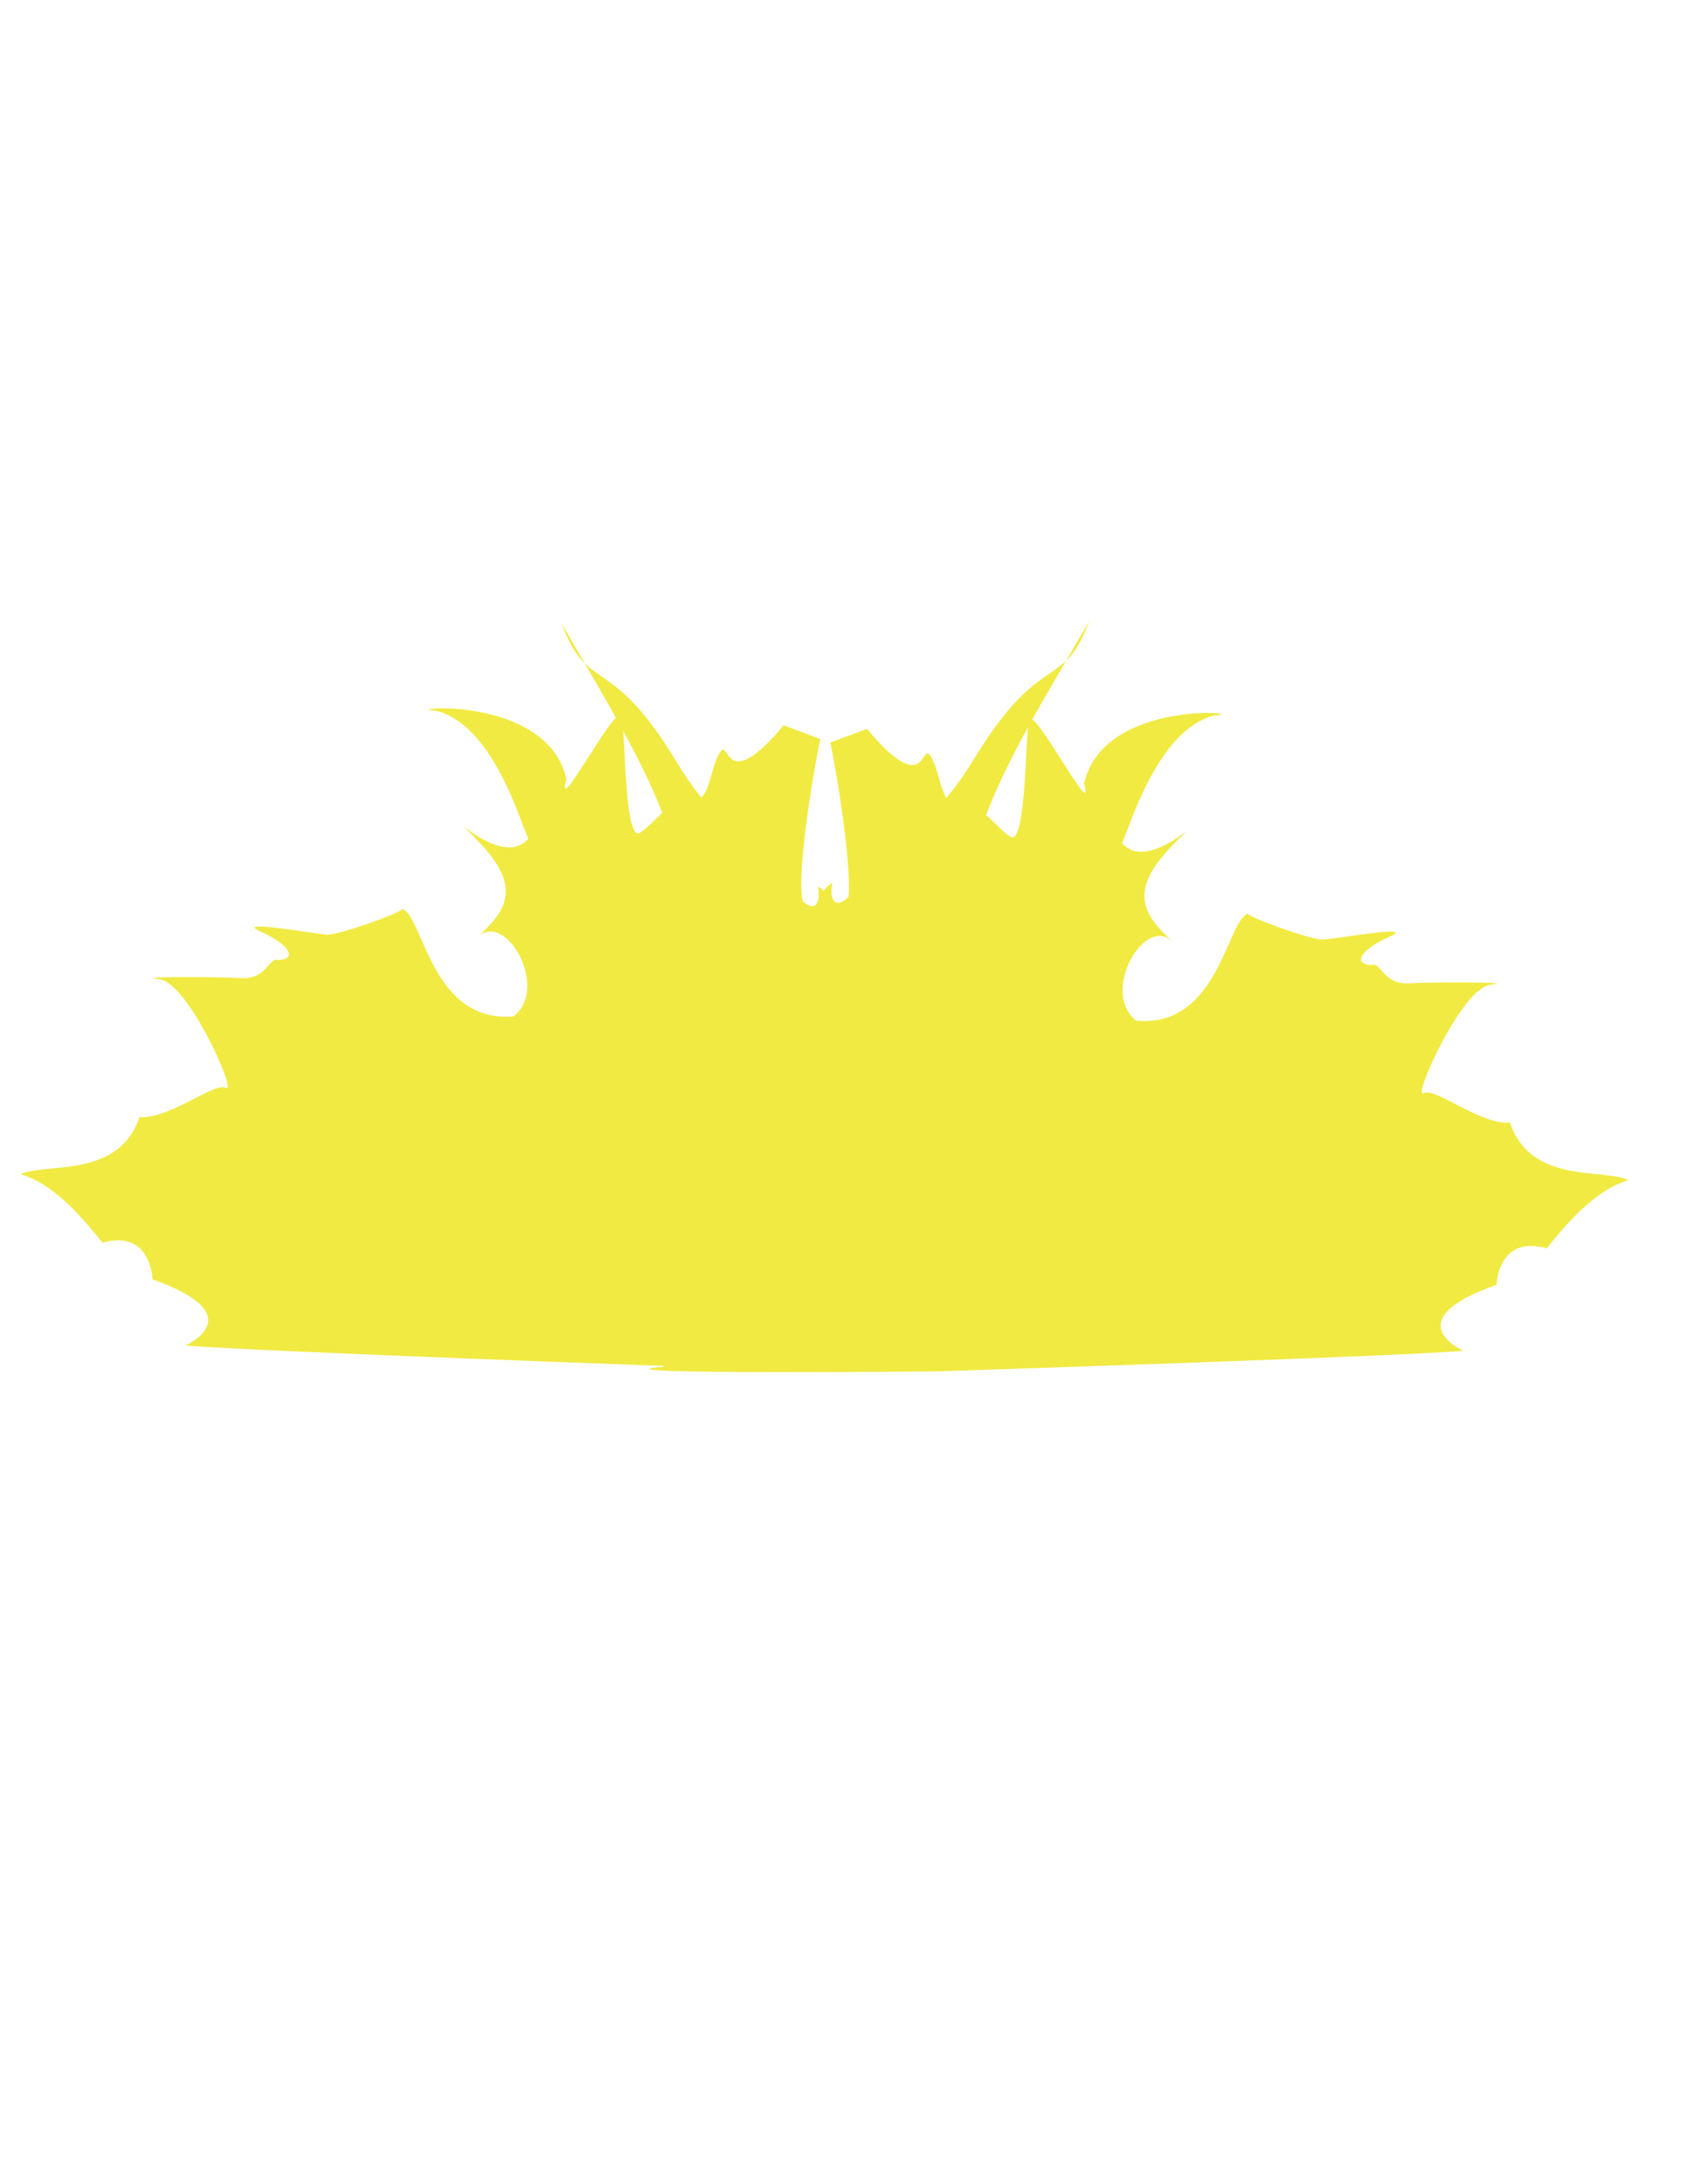 <?xml version="1.0" encoding="utf-8"?>
<!-- Generator: Adobe Illustrator 16.0.0, SVG Export Plug-In . SVG Version: 6.00 Build 0)  -->
<!DOCTYPE svg PUBLIC "-//W3C//DTD SVG 1.1//EN" "http://www.w3.org/Graphics/SVG/1.1/DTD/svg11.dtd">
<svg version="1.1" id="Layer_1" xmlns="http://www.w3.org/2000/svg" xmlns:xlink="http://www.w3.org/1999/xlink" x="0px" y="0px"
	 width="612px" height="792px" viewBox="0 0 612 792" enable-background="new 0 0 612 792" xml:space="preserve">
<path fill="#F1EA42" d="M67.262,487.861c0,0,25.003-10.854-11.959-23.974c0,0-0.394-18.227-18.127-13.285
	c-5.941-7.276-16.682-21.01-29.686-24.831c9.576-4.314,35.451,1.726,43.116-20.677c11.315,0.628,27.216-12.911,31.408-10.619
	c4.196,2.292-13.787-38.373-24.233-39.395c-10.444-1.024,20.575-0.96,29.754-0.411c9.179,0.548,10.125-7.761,13.292-6.576
	c7.278-0.162,4.269-5.619-6.257-10.285c-10.529-4.663,19.861,0.94,24.135,1.097c4.274,0.157,25.952-7.609,27.295-9.272
	c7.629,2.77,10.467,41.46,40.298,38.913c13.231-10.206-2.867-38.615-13.072-28.719c9.967-9.264,16.689-17.576,0.617-34.422
	c-16.073-16.848,7.523,10.757,17.805-1.276c-3.169-6.961-12.84-40.905-33.181-46.354c-15.589-0.784,40.04-6.667,47.017,24.824
	c-4.423,15.671,18.754-29.212,20.088-22.798c1.335,6.411,0.894,45.814,6.589,42.172c5.696-3.642,10.282-12.033,17.958-11.324
	c7.677,0.707,7.038-11.083,10.912-17.573c3.875-6.491,1.115,16.3,23.26-10.06c5.697,2.132,13.295,4.978,13.295,4.978
	c-3.631,17.409-10.335,60.382-4.796,61.012c5.54,0.631,2.294-4.195,9.097-8.868c-1.973,12.979,7.996,9.493,19.931-18.527
	c-4.198-8.068,7.206,13.528,31.56-26.444c24.354-39.974,32.117-24.074,41.836-50.034c-34.473,59.288-60.885,97.046-33.556,151.316
	c22.312-1.751-30.45,31.191-16.685,29.13c13.77-2.064,39.089-4.133,44.553-1.367c0,0-65.355,14.515-63.844,31.683
	c-1.659,4.437,24.373,6.242,25.496,34.098c-29.127-10.905-0.306,25.875,8.083,24.685c24.929,2.835-100.812,1.235-100.812,1.235
	S90.293,489.985,67.262,487.861z"/>
<path fill="#F1EA42" d="M530.873,489.807c0,0-24.967-10.93,12.034-23.934c0,0,0.45-18.225,18.168-13.229
	c5.965-7.26,16.745-20.954,29.765-24.74c-9.563-4.344-35.457,1.613-43.053-20.808c-11.318,0.589-27.176-12.998-31.375-10.717
	c-4.204,2.277,13.907-38.332,24.353-39.321c10.448-0.991-20.568-1.023-29.752-0.503c-9.179,0.52-10.101-7.79-13.27-6.615
	c-7.278-0.185-4.252-5.634,6.287-10.266c10.543-4.628-19.863,0.88-24.141,1.021c-4.271,0.143-25.927-7.688-27.266-9.355
	c-7.637,2.745-10.595,41.425-40.418,38.787c-13.2-10.246,2.987-38.604,13.16-28.676c-9.938-9.295-16.635-17.627-0.511-34.425
	c16.125-16.797-7.559,10.734-17.803-1.331c3.193-6.95,12.97-40.865,33.323-46.252c15.593-0.734-40.015-6.79-47.09,24.679
	c4.372,15.686-18.666-29.271-20.021-22.86c-1.354,6.409-1.035,45.813-6.721,42.15c-5.685-3.657-10.244-12.063-17.922-11.378
	c-7.679,0.685-7.005-11.104-10.857-17.605c-3.854-6.505-1.165,16.294-23.229-10.135c-5.705,2.115-13.312,4.938-13.312,4.938
	c3.578,17.421,10.15,60.415,4.607,61.027c-5.539,0.614-2.279-4.202-9.066-8.896c1.931,12.985-8.026,9.467-19.875-18.587
	c4.223-8.056-7.25,13.503-31.479-26.544c-24.227-40.049-32.041-24.172-41.68-50.16c34.289,59.394,60.584,97.233,33.088,151.419
	c-22.31-1.821,30.354,31.287,16.592,29.182c-13.762-2.106-39.075-4.256-44.545-1.508c0,0,65.31,14.717,63.743,31.883
	c1.647,4.439-24.394,6.165-25.603,34.015c29.161-10.814,0.224,25.878-8.159,24.661c-24.937,2.76,100.809,1.549,100.809,1.549
	S507.836,491.859,530.873,489.807z"/>
</svg>
